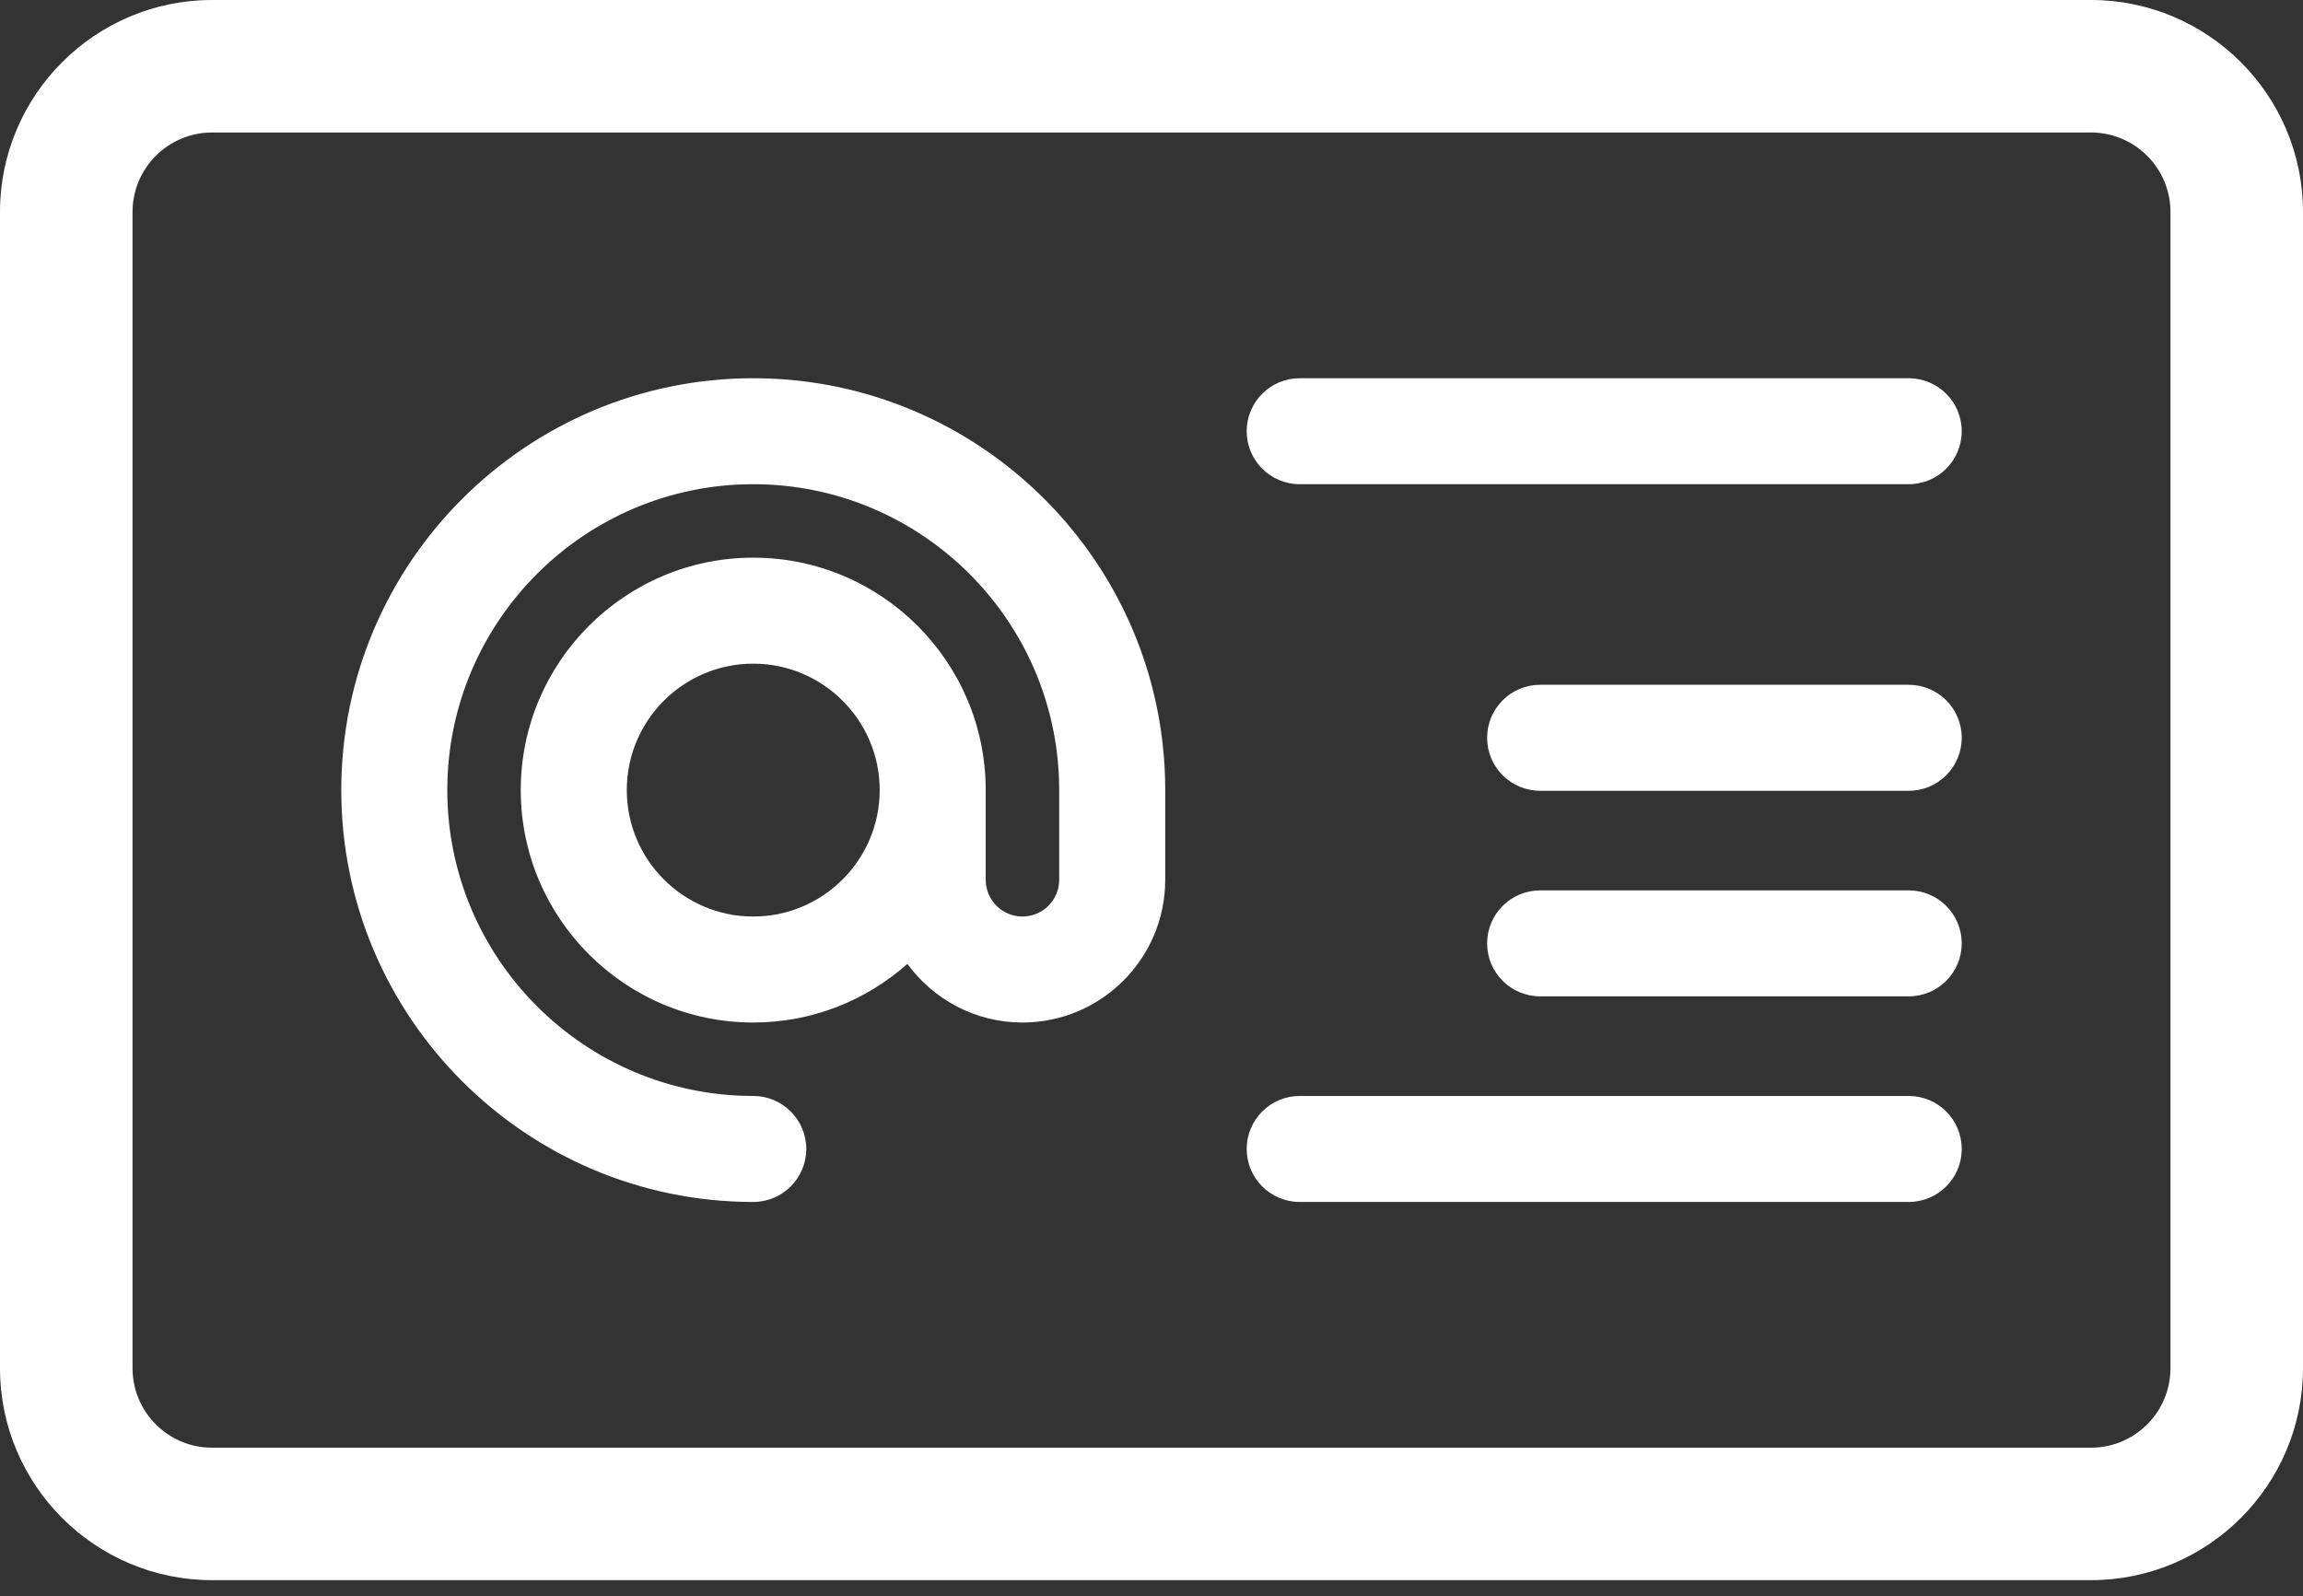 <svg width="75" height="52" viewBox="0 0 75 52" fill="none" xmlns="http://www.w3.org/2000/svg">
<rect x="0" y="0" width="75" height="52" fill="#333333" stroke="none"/>
<path d="M68.095 0H6.905C3.098 0 0 3.098 0 6.905V44.569C0 48.377 3.098 51.474 6.905 51.474H68.095C71.902 51.474 75 48.377 75 44.569V6.905C75 3.098 71.902 0 68.095 0ZM70.684 44.569C70.684 45.997 69.523 47.159 68.095 47.159H6.905C5.477 47.159 4.316 45.997 4.316 44.569V6.905C4.316 5.478 5.477 4.316 6.905 4.316H68.095C69.523 4.316 70.684 5.478 70.684 6.905V44.569Z" fill="white"/>
<path d="M62.16 12.321H42.326C41.373 12.321 40.6 13.094 40.6 14.047C40.6 15 41.373 15.773 42.326 15.773H62.16C63.114 15.773 63.886 15 63.886 14.047C63.886 13.094 63.114 12.321 62.16 12.321Z" fill="white"/>
<path d="M62.16 35.701H42.326C41.373 35.701 40.6 36.474 40.6 37.428C40.6 38.381 41.373 39.154 42.326 39.154H62.16C63.114 39.154 63.886 38.381 63.886 37.428C63.886 36.474 63.114 35.701 62.16 35.701Z" fill="white"/>
<path d="M62.16 22.307H50.157C49.203 22.307 48.43 23.08 48.43 24.033C48.43 24.987 49.203 25.76 50.157 25.76H62.16C63.114 25.76 63.886 24.987 63.886 24.033C63.886 23.08 63.114 22.307 62.16 22.307Z" fill="white"/>
<path d="M62.16 29.004H50.157C49.203 29.004 48.43 29.777 48.43 30.73C48.43 31.684 49.203 32.456 50.157 32.456H62.16C63.114 32.456 63.886 31.684 63.886 30.73C63.886 29.777 63.114 29.004 62.16 29.004Z" fill="white"/>
<path d="M24.53 12.321C17.133 12.321 11.114 18.339 11.114 25.737C11.114 33.135 17.133 39.154 24.53 39.154C25.483 39.154 26.257 38.381 26.257 37.428C26.257 36.474 25.483 35.701 24.53 35.701C19.036 35.701 14.567 31.231 14.567 25.737C14.567 20.243 19.036 15.773 24.53 15.773C30.024 15.773 34.494 20.243 34.494 25.737V28.66C34.494 29.32 33.957 29.856 33.297 29.856C32.638 29.856 32.101 29.32 32.101 28.66V25.737C32.101 21.562 28.705 18.166 24.531 18.166C20.356 18.166 16.959 21.562 16.959 25.737C16.959 29.912 20.356 33.309 24.531 33.309C26.455 33.309 28.213 32.586 29.55 31.399C30.396 32.554 31.759 33.309 33.297 33.309C35.861 33.309 37.947 31.224 37.947 28.66V25.737C37.947 18.339 31.928 12.321 24.53 12.321ZM24.53 29.856C22.259 29.856 20.412 28.008 20.412 25.737C20.412 23.466 22.259 21.619 24.53 21.619C26.801 21.619 28.648 23.466 28.648 25.737C28.648 28.008 26.801 29.856 24.53 29.856Z" fill="white"/>
</svg>

